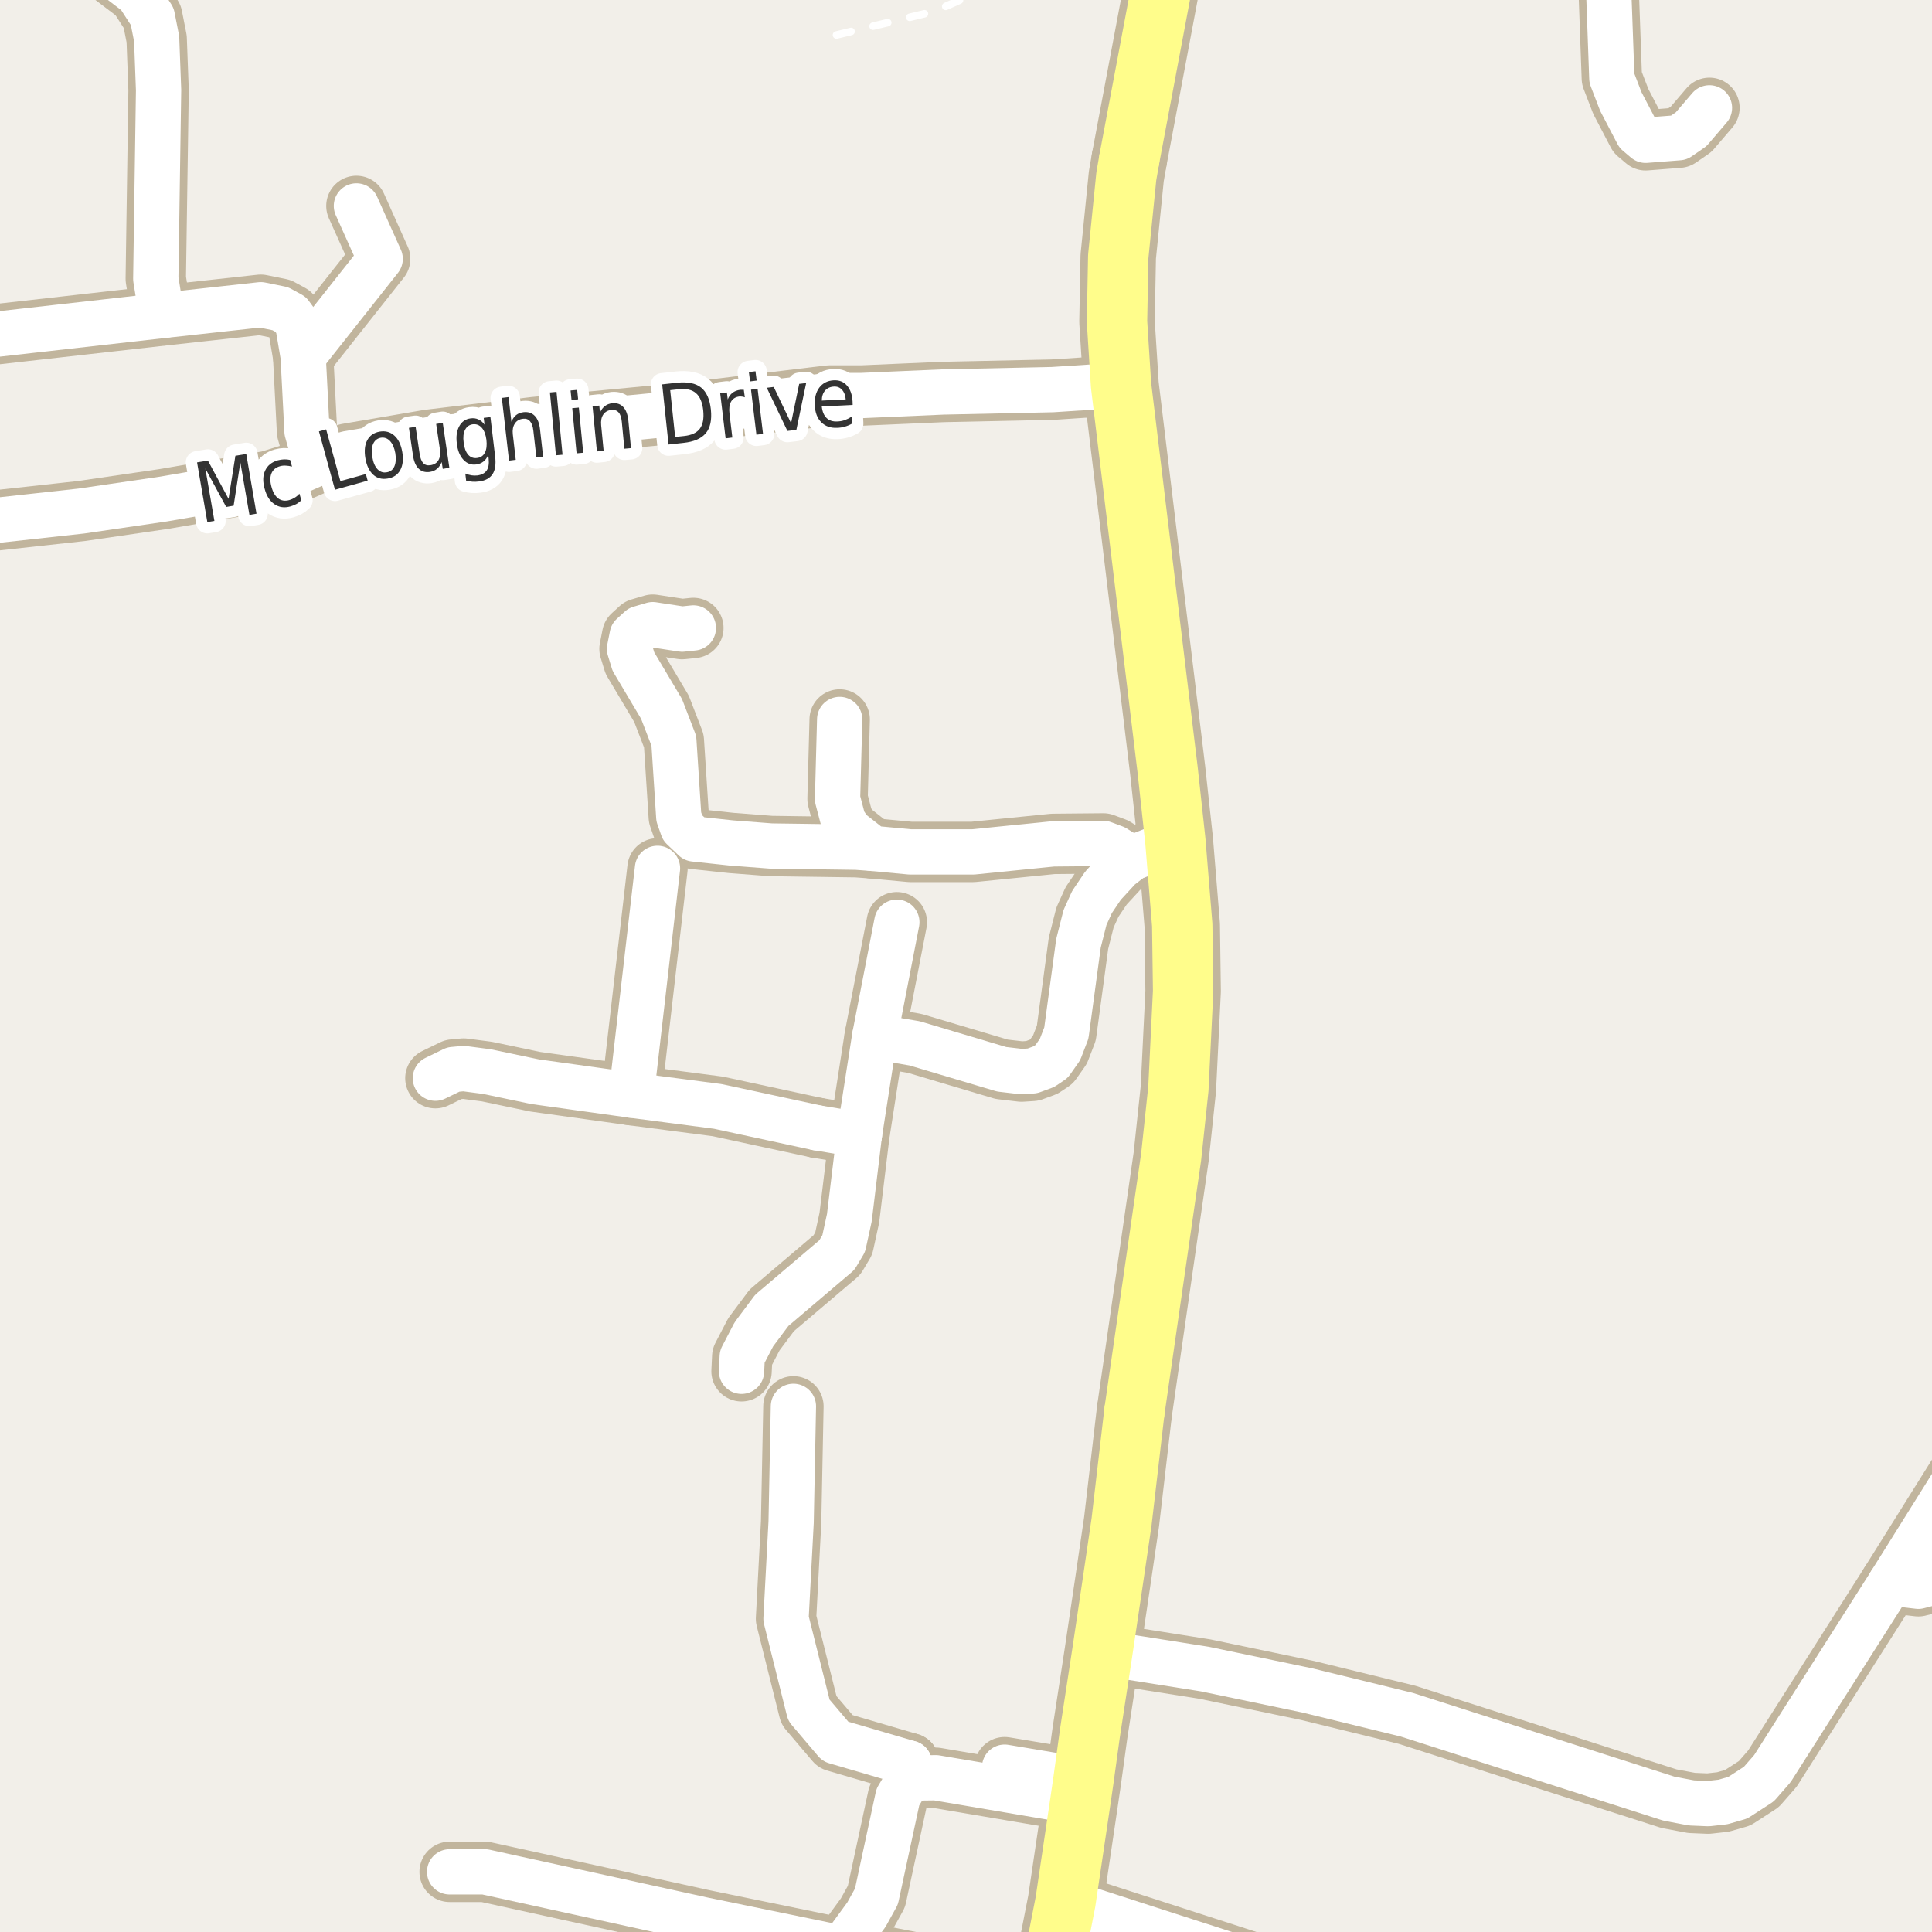 <?xml version="1.0" encoding="UTF-8"?>
<svg xmlns="http://www.w3.org/2000/svg" xmlns:xlink="http://www.w3.org/1999/xlink" width="256pt" height="256pt" viewBox="0 0 256 256" version="1.1">
<g id="surface2">
<rect x="0" y="0" width="256" height="256" style="fill:rgb(94.902%,93.725%,91.373%);fill-opacity:1;stroke:none;"/>
<path style="fill:none;stroke-width:1;stroke-linecap:round;stroke-linejoin:round;stroke:rgb(100%,100%,100%);stroke-opacity:1;stroke-dasharray:2,3;stroke-miterlimit:10;" d="M 131.711 -2 L 123.848 1.496 L 110.84 4.637 "/>
<path style="fill:none;stroke-width:8;stroke-linecap:round;stroke-linejoin:round;stroke:rgb(75.686%,70.98%,61.569%);stroke-opacity:1;stroke-miterlimit:10;" d="M 143.559 235.906 L 133.117 234.16 "/>
<path style="fill:none;stroke-width:8;stroke-linecap:round;stroke-linejoin:round;stroke:rgb(75.686%,70.98%,61.569%);stroke-opacity:1;stroke-miterlimit:10;" d="M 40.168 47.203 L 50.375 34.301 L 47.227 27.285 "/>
<path style="fill:none;stroke-width:8;stroke-linecap:round;stroke-linejoin:round;stroke:rgb(75.686%,70.98%,61.569%);stroke-opacity:1;stroke-miterlimit:10;" d="M 120.488 233.629 L 110.703 230.762 L 107.184 226.617 L 104.152 214.492 L 104.828 201.684 L 105.133 186.348 "/>
<path style="fill:none;stroke-width:8;stroke-linecap:round;stroke-linejoin:round;stroke:rgb(75.686%,70.98%,61.569%);stroke-opacity:1;stroke-miterlimit:10;" d="M 141.18 252.02 L 178.246 264 "/>
<path style="fill:none;stroke-width:8;stroke-linecap:round;stroke-linejoin:round;stroke:rgb(75.686%,70.98%,61.569%);stroke-opacity:1;stroke-miterlimit:10;" d="M 21.781 41.781 L 21.082 39.691 L 20.641 36.949 L 21.012 11.949 L 20.758 5.152 L 20.176 2.191 L 18.289 -0.738 L 13.695 -4.227 L 11.086 -5.539 L 8.289 -6.566 L -4.293 -7.688 L -7.32 -9 "/>
<path style="fill:none;stroke-width:8;stroke-linecap:round;stroke-linejoin:round;stroke:rgb(75.686%,70.98%,61.569%);stroke-opacity:1;stroke-miterlimit:10;" d="M 113.871 150.379 L 108.254 149.441 "/>
<path style="fill:none;stroke-width:8;stroke-linecap:round;stroke-linejoin:round;stroke:rgb(75.686%,70.98%,61.569%);stroke-opacity:1;stroke-miterlimit:10;" d="M 143.137 238.805 L 124.008 235.562 L 121.469 235.594 L 120 236.402 "/>
<path style="fill:none;stroke-width:8;stroke-linecap:round;stroke-linejoin:round;stroke:rgb(75.686%,70.98%,61.569%);stroke-opacity:1;stroke-miterlimit:10;" d="M 120.488 233.629 L 120 236.402 L 118.973 238.117 L 116.133 251.301 L 114.805 253.703 L 112.684 256.602 L 111.891 258.223 "/>
<path style="fill:none;stroke-width:8;stroke-linecap:round;stroke-linejoin:round;stroke:rgb(75.686%,70.98%,61.569%);stroke-opacity:1;stroke-miterlimit:10;" d="M 250.488 209.754 L 254.195 210.191 L 256.941 209.477 L 258.668 208.445 L 264 204.441 "/>
<path style="fill:none;stroke-width:8;stroke-linecap:round;stroke-linejoin:round;stroke:rgb(75.686%,70.98%,61.569%);stroke-opacity:1;stroke-miterlimit:10;" d="M 118.836 122.199 L 115.898 137.348 L 113.871 150.379 "/>
<path style="fill:none;stroke-width:8;stroke-linecap:round;stroke-linejoin:round;stroke:rgb(75.686%,70.98%,61.569%);stroke-opacity:1;stroke-miterlimit:10;" d="M 83.648 145.109 L 87.121 115.062 "/>
<path style="fill:none;stroke-width:8;stroke-linecap:round;stroke-linejoin:round;stroke:rgb(75.686%,70.98%,61.569%);stroke-opacity:1;stroke-miterlimit:10;" d="M 113.871 150.379 L 112.543 161.352 L 111.797 164.777 L 110.887 166.305 L 102.266 173.629 L 99.891 176.809 L 98.352 179.77 L 98.258 181.703 "/>
<path style="fill:none;stroke-width:8;stroke-linecap:round;stroke-linejoin:round;stroke:rgb(75.686%,70.98%,61.569%);stroke-opacity:1;stroke-miterlimit:10;" d="M 108.254 149.441 L 95.113 146.605 L 83.648 145.109 L 70.902 143.332 L 64.52 141.992 L 61.441 141.59 L 60.066 141.715 L 57.691 142.867 "/>
<path style="fill:none;stroke-width:8;stroke-linecap:round;stroke-linejoin:round;stroke:rgb(75.686%,70.98%,61.569%);stroke-opacity:1;stroke-miterlimit:10;" d="M 149.965 113.723 L 147.703 112.32 L 146.191 111.758 L 139.527 111.82 L 128.945 112.883 L 120.605 112.883 L 115.594 112.414 L 112.613 110.074 L 111.75 108.797 L 110.98 105.867 L 111.262 95.332 "/>
<path style="fill:none;stroke-width:8;stroke-linecap:round;stroke-linejoin:round;stroke:rgb(75.686%,70.98%,61.569%);stroke-opacity:1;stroke-miterlimit:10;" d="M 213.906 -9 L 213.531 -6.941 L 213.16 -1.203 L 213.578 10.359 L 214.766 13.445 L 216.98 17.684 L 218.051 18.59 L 222.457 18.246 L 224.086 17.125 L 226.512 14.289 "/>
<path style="fill:none;stroke-width:8;stroke-linecap:round;stroke-linejoin:round;stroke:rgb(75.686%,70.98%,61.569%);stroke-opacity:1;stroke-miterlimit:10;" d="M 155.742 111.445 L 149.965 113.723 L 148.355 114.969 L 146.145 117.371 L 144.699 119.52 L 143.766 121.578 L 142.906 124.977 L 141.297 136.883 L 140.457 139.062 L 139.34 140.652 L 138.312 141.34 L 136.801 141.898 L 135.355 141.992 L 132.723 141.684 L 121.211 138.254 L 115.898 137.348 "/>
<path style="fill:none;stroke-width:8;stroke-linecap:round;stroke-linejoin:round;stroke:rgb(75.686%,70.98%,61.569%);stroke-opacity:1;stroke-miterlimit:10;" d="M 91.875 83.207 L 90.383 83.363 L 86.492 82.77 L 84.789 83.27 L 83.766 84.203 L 83.414 85.98 L 83.93 87.664 L 87.656 93.93 L 89.289 98.168 L 89.941 108.238 L 90.453 109.703 L 91.992 111.168 L 96.883 111.695 L 102.172 112.102 L 113.477 112.258 L 115.594 112.414 "/>
<path style="fill:none;stroke-width:8;stroke-linecap:round;stroke-linejoin:round;stroke:rgb(75.686%,70.98%,61.569%);stroke-opacity:1;stroke-miterlimit:10;" d="M 139.059 262.836 L 123.238 260.434 L 111.891 258.223 L 93.227 254.387 L 64.238 248.031 L 59.578 248.031 "/>
<path style="fill:none;stroke-width:8;stroke-linecap:round;stroke-linejoin:round;stroke:rgb(75.686%,70.98%,61.569%);stroke-opacity:1;stroke-miterlimit:10;" d="M -9 45.254 L 21.781 41.781 L 34.551 40.379 L 37.137 40.906 L 38.512 41.656 L 39.445 42.934 L 40.168 47.203 L 40.68 57.148 L 41.891 61.449 "/>
<path style="fill:none;stroke-width:8;stroke-linecap:round;stroke-linejoin:round;stroke:rgb(75.686%,70.98%,61.569%);stroke-opacity:1;stroke-miterlimit:10;" d="M 148.543 51.039 L 139.457 51.629 L 124.961 51.941 L 114.172 52.41 L 109.863 52.41 L 91.969 54.562 L 70.855 56.586 L 56.828 58.27 L 46.039 60.109 L 41.891 61.449 L 39.258 62.602 L 35.602 63.727 L 21.668 66.125 L 10.785 67.715 L -9 69.887 "/>
<path style="fill:none;stroke-width:8;stroke-linecap:round;stroke-linejoin:round;stroke:rgb(75.686%,70.98%,61.569%);stroke-opacity:1;stroke-miterlimit:10;" d="M 146.051 219.012 L 159.66 221.164 L 173.266 224 L 186.41 227.211 L 221.152 238.336 L 224.133 238.898 L 226.348 238.992 L 228.305 238.773 L 230.262 238.211 L 233.059 236.402 L 234.852 234.348 L 250.488 209.754 L 261.953 191.43 L 264 188.441 "/>
<path style="fill:none;stroke-width:10;stroke-linecap:round;stroke-linejoin:round;stroke:rgb(75.686%,70.98%,61.569%);stroke-opacity:1;stroke-miterlimit:10;" d="M 149.633 21.117 L 149.242 23.359 L 148.172 33.988 L 148.008 42.621 L 148.543 51.039 L 154.719 102.035 L 155.742 111.445 L 156.652 122.574 L 156.77 131.332 L 156.141 144.27 L 155.184 153.277 L 150.316 187.031 "/>
<path style="fill:none;stroke-width:10;stroke-linecap:round;stroke-linejoin:round;stroke:rgb(75.686%,70.98%,61.569%);stroke-opacity:1;stroke-miterlimit:10;" d="M 155.613 -11 L 154.758 -6.141 L 149.633 21.117 "/>
<path style="fill:none;stroke-width:10;stroke-linecap:round;stroke-linejoin:round;stroke:rgb(75.686%,70.98%,61.569%);stroke-opacity:1;stroke-miterlimit:10;" d="M 150.316 187.031 L 148.613 201.652 L 147.402 209.91 L 146.051 219.012 L 144.418 229.672 L 143.559 235.906 L 143.137 238.805 L 141.18 252.02 L 139.059 262.836 L 138.203 266 "/>
<path style="fill:none;stroke-width:6;stroke-linecap:round;stroke-linejoin:round;stroke:rgb(100%,100%,100%);stroke-opacity:1;stroke-miterlimit:10;" d="M 143.559 235.906 L 133.117 234.16 "/>
<path style="fill:none;stroke-width:6;stroke-linecap:round;stroke-linejoin:round;stroke:rgb(100%,100%,100%);stroke-opacity:1;stroke-miterlimit:10;" d="M 40.168 47.203 L 50.375 34.301 L 47.227 27.285 "/>
<path style="fill:none;stroke-width:6;stroke-linecap:round;stroke-linejoin:round;stroke:rgb(100%,100%,100%);stroke-opacity:1;stroke-miterlimit:10;" d="M 120.488 233.629 L 110.703 230.762 L 107.184 226.617 L 104.152 214.492 L 104.828 201.684 L 105.133 186.348 "/>
<path style="fill:none;stroke-width:6;stroke-linecap:round;stroke-linejoin:round;stroke:rgb(100%,100%,100%);stroke-opacity:1;stroke-miterlimit:10;" d="M 141.18 252.02 L 178.246 264 "/>
<path style="fill:none;stroke-width:6;stroke-linecap:round;stroke-linejoin:round;stroke:rgb(100%,100%,100%);stroke-opacity:1;stroke-miterlimit:10;" d="M 21.781 41.781 L 21.082 39.691 L 20.641 36.949 L 21.012 11.949 L 20.758 5.152 L 20.176 2.191 L 18.289 -0.738 L 13.695 -4.227 L 11.086 -5.539 L 8.289 -6.566 L -4.293 -7.688 L -7.32 -9 "/>
<path style="fill:none;stroke-width:6;stroke-linecap:round;stroke-linejoin:round;stroke:rgb(100%,100%,100%);stroke-opacity:1;stroke-miterlimit:10;" d="M 113.871 150.379 L 108.254 149.441 "/>
<path style="fill:none;stroke-width:6;stroke-linecap:round;stroke-linejoin:round;stroke:rgb(100%,100%,100%);stroke-opacity:1;stroke-miterlimit:10;" d="M 143.137 238.805 L 124.008 235.562 L 121.469 235.594 L 120 236.402 "/>
<path style="fill:none;stroke-width:6;stroke-linecap:round;stroke-linejoin:round;stroke:rgb(100%,100%,100%);stroke-opacity:1;stroke-miterlimit:10;" d="M 120.488 233.629 L 120 236.402 L 118.973 238.117 L 116.133 251.301 L 114.805 253.703 L 112.684 256.602 L 111.891 258.223 "/>
<path style="fill:none;stroke-width:6;stroke-linecap:round;stroke-linejoin:round;stroke:rgb(100%,100%,100%);stroke-opacity:1;stroke-miterlimit:10;" d="M 250.488 209.754 L 254.195 210.191 L 256.941 209.477 L 258.668 208.445 L 264 204.441 "/>
<path style="fill:none;stroke-width:6;stroke-linecap:round;stroke-linejoin:round;stroke:rgb(100%,100%,100%);stroke-opacity:1;stroke-miterlimit:10;" d="M 118.836 122.199 L 115.898 137.348 L 113.871 150.379 "/>
<path style="fill:none;stroke-width:6;stroke-linecap:round;stroke-linejoin:round;stroke:rgb(100%,100%,100%);stroke-opacity:1;stroke-miterlimit:10;" d="M 83.648 145.109 L 87.121 115.062 "/>
<path style="fill:none;stroke-width:6;stroke-linecap:round;stroke-linejoin:round;stroke:rgb(100%,100%,100%);stroke-opacity:1;stroke-miterlimit:10;" d="M 113.871 150.379 L 112.543 161.352 L 111.797 164.777 L 110.887 166.305 L 102.266 173.629 L 99.891 176.809 L 98.352 179.77 L 98.258 181.703 "/>
<path style="fill:none;stroke-width:6;stroke-linecap:round;stroke-linejoin:round;stroke:rgb(100%,100%,100%);stroke-opacity:1;stroke-miterlimit:10;" d="M 108.254 149.441 L 95.113 146.605 L 83.648 145.109 L 70.902 143.332 L 64.52 141.992 L 61.441 141.59 L 60.066 141.715 L 57.691 142.867 "/>
<path style="fill:none;stroke-width:6;stroke-linecap:round;stroke-linejoin:round;stroke:rgb(100%,100%,100%);stroke-opacity:1;stroke-miterlimit:10;" d="M 149.965 113.723 L 147.703 112.32 L 146.191 111.758 L 139.527 111.82 L 128.945 112.883 L 120.605 112.883 L 115.594 112.414 L 112.613 110.074 L 111.75 108.797 L 110.98 105.867 L 111.262 95.332 "/>
<path style="fill:none;stroke-width:6;stroke-linecap:round;stroke-linejoin:round;stroke:rgb(100%,100%,100%);stroke-opacity:1;stroke-miterlimit:10;" d="M 213.906 -9 L 213.531 -6.941 L 213.16 -1.203 L 213.578 10.359 L 214.766 13.445 L 216.98 17.684 L 218.051 18.59 L 222.457 18.246 L 224.086 17.125 L 226.512 14.289 "/>
<path style="fill:none;stroke-width:6;stroke-linecap:round;stroke-linejoin:round;stroke:rgb(100%,100%,100%);stroke-opacity:1;stroke-miterlimit:10;" d="M 155.742 111.445 L 149.965 113.723 L 148.355 114.969 L 146.145 117.371 L 144.699 119.52 L 143.766 121.578 L 142.906 124.977 L 141.297 136.883 L 140.457 139.062 L 139.34 140.652 L 138.312 141.34 L 136.801 141.898 L 135.355 141.992 L 132.723 141.684 L 121.211 138.254 L 115.898 137.348 "/>
<path style="fill:none;stroke-width:6;stroke-linecap:round;stroke-linejoin:round;stroke:rgb(100%,100%,100%);stroke-opacity:1;stroke-miterlimit:10;" d="M 91.875 83.207 L 90.383 83.363 L 86.492 82.77 L 84.789 83.27 L 83.766 84.203 L 83.414 85.98 L 83.93 87.664 L 87.656 93.93 L 89.289 98.168 L 89.941 108.238 L 90.453 109.703 L 91.992 111.168 L 96.883 111.695 L 102.172 112.102 L 113.477 112.258 L 115.594 112.414 "/>
<path style="fill:none;stroke-width:6;stroke-linecap:round;stroke-linejoin:round;stroke:rgb(100%,100%,100%);stroke-opacity:1;stroke-miterlimit:10;" d="M 139.059 262.836 L 123.238 260.434 L 111.891 258.223 L 93.227 254.387 L 64.238 248.031 L 59.578 248.031 "/>
<path style="fill:none;stroke-width:6;stroke-linecap:round;stroke-linejoin:round;stroke:rgb(100%,100%,100%);stroke-opacity:1;stroke-miterlimit:10;" d="M -9 45.254 L 21.781 41.781 L 34.551 40.379 L 37.137 40.906 L 38.512 41.656 L 39.445 42.934 L 40.168 47.203 L 40.68 57.148 L 41.891 61.449 "/>
<path style="fill:none;stroke-width:6;stroke-linecap:round;stroke-linejoin:round;stroke:rgb(100%,100%,100%);stroke-opacity:1;stroke-miterlimit:10;" d="M 148.543 51.039 L 139.457 51.629 L 124.961 51.941 L 114.172 52.41 L 109.863 52.41 L 91.969 54.562 L 70.855 56.586 L 56.828 58.27 L 46.039 60.109 L 41.891 61.449 L 39.258 62.602 L 35.602 63.727 L 21.668 66.125 L 10.785 67.715 L -9 69.887 "/>
<path style="fill:none;stroke-width:6;stroke-linecap:round;stroke-linejoin:round;stroke:rgb(100%,100%,100%);stroke-opacity:1;stroke-miterlimit:10;" d="M 146.051 219.012 L 159.66 221.164 L 173.266 224 L 186.41 227.211 L 221.152 238.336 L 224.133 238.898 L 226.348 238.992 L 228.305 238.773 L 230.262 238.211 L 233.059 236.402 L 234.852 234.348 L 250.488 209.754 L 261.953 191.43 L 264 188.441 "/>
<path style="fill:none;stroke-width:8;stroke-linecap:round;stroke-linejoin:round;stroke:rgb(100%,99.216%,54.51%);stroke-opacity:1;stroke-miterlimit:10;" d="M 149.633 21.117 L 149.242 23.359 L 148.172 33.988 L 148.008 42.621 L 148.543 51.039 L 154.719 102.035 L 155.742 111.445 L 156.652 122.574 L 156.77 131.332 L 156.141 144.27 L 155.184 153.277 L 150.316 187.031 "/>
<path style="fill:none;stroke-width:8;stroke-linecap:round;stroke-linejoin:round;stroke:rgb(100%,99.216%,54.51%);stroke-opacity:1;stroke-miterlimit:10;" d="M 155.613 -11 L 154.758 -6.141 L 149.633 21.117 "/>
<path style="fill:none;stroke-width:8;stroke-linecap:round;stroke-linejoin:round;stroke:rgb(100%,99.216%,54.51%);stroke-opacity:1;stroke-miterlimit:10;" d="M 150.316 187.031 L 148.613 201.652 L 147.402 209.91 L 146.051 219.012 L 144.418 229.672 L 143.559 235.906 L 143.137 238.805 L 141.18 252.02 L 139.059 262.836 L 138.203 266 "/>
<path style="fill:none;stroke-width:3;stroke-linecap:round;stroke-linejoin:round;stroke:rgb(100%,100%,100%);stroke-opacity:1;stroke-miterlimit:10;" d="M 26.113 61.27 L 27.551 61.035 L 30.285 66.098 L 31.191 60.395 L 32.629 60.16 L 33.988 68.066 L 33.051 68.223 L 31.848 61.285 L 30.957 67.004 L 29.973 67.176 L 27.207 62.082 L 28.41 69.02 L 27.473 69.176 Z M 38.445 60.949 L 38.695 61.824 C 38.414 61.754 38.137 61.711 37.867 61.699 C 37.605 61.68 37.352 61.707 37.102 61.777 C 36.539 61.934 36.156 62.258 35.961 62.746 C 35.773 63.227 35.777 63.82 35.977 64.527 C 36.164 65.227 36.461 65.73 36.867 66.043 C 37.281 66.348 37.773 66.418 38.336 66.262 C 38.586 66.191 38.82 66.086 39.039 65.949 C 39.266 65.816 39.48 65.637 39.68 65.418 L 39.93 66.293 C 39.719 66.492 39.496 66.66 39.258 66.793 C 39.016 66.918 38.758 67.023 38.477 67.105 C 37.684 67.324 36.98 67.227 36.367 66.809 C 35.75 66.395 35.32 65.715 35.07 64.777 C 34.801 63.832 34.82 63.023 35.133 62.355 C 35.445 61.68 36.008 61.227 36.82 60.996 C 37.078 60.926 37.352 60.883 37.633 60.871 C 37.914 60.863 38.184 60.887 38.445 60.949 Z M 42.262 57.16 L 43.215 56.895 L 45.105 63.754 L 48.48 62.816 L 48.715 63.691 L 44.387 64.895 Z M 50.461 58.004 C 49.992 58.09 49.652 58.359 49.445 58.816 C 49.246 59.277 49.211 59.859 49.336 60.566 C 49.449 61.277 49.68 61.812 50.023 62.176 C 50.367 62.531 50.773 62.668 51.242 62.582 C 51.719 62.512 52.059 62.25 52.258 61.801 C 52.453 61.344 52.496 60.762 52.383 60.051 C 52.258 59.344 52.023 58.809 51.68 58.441 C 51.344 58.078 50.938 57.934 50.461 58.004 Z M 50.32 57.191 C 51.078 57.066 51.727 57.246 52.258 57.723 C 52.789 58.191 53.137 58.918 53.305 59.895 C 53.469 60.855 53.383 61.652 53.039 62.285 C 52.695 62.91 52.141 63.285 51.383 63.41 C 50.609 63.547 49.965 63.375 49.445 62.895 C 48.922 62.406 48.578 61.684 48.414 60.723 C 48.25 59.746 48.332 58.949 48.664 58.332 C 48.996 57.707 49.547 57.328 50.32 57.191 Z M 54.715 60.301 L 54.184 56.691 L 55.074 56.566 L 55.605 60.145 C 55.688 60.699 55.844 61.105 56.074 61.363 C 56.312 61.613 56.629 61.707 57.027 61.645 C 57.516 61.574 57.871 61.355 58.09 60.988 C 58.309 60.613 58.375 60.137 58.293 59.551 L 57.793 56.176 L 58.668 56.035 L 59.543 61.988 L 58.668 62.129 L 58.527 61.223 C 58.371 61.609 58.16 61.91 57.902 62.129 C 57.652 62.34 57.332 62.473 56.949 62.535 C 56.344 62.621 55.848 62.473 55.465 62.098 C 55.078 61.715 54.828 61.113 54.715 60.301 Z M 56.387 56.238 Z M 64.453 58.281 C 64.359 57.574 64.156 57.043 63.844 56.688 C 63.531 56.324 63.133 56.168 62.656 56.219 C 62.188 56.281 61.844 56.527 61.625 56.953 C 61.406 57.371 61.344 57.934 61.438 58.641 C 61.52 59.352 61.719 59.887 62.031 60.25 C 62.344 60.605 62.734 60.75 63.203 60.688 C 63.68 60.637 64.031 60.402 64.25 59.984 C 64.469 59.559 64.535 58.992 64.453 58.281 Z M 65.609 60.484 C 65.734 61.516 65.617 62.297 65.266 62.828 C 64.91 63.367 64.316 63.691 63.484 63.797 C 63.172 63.836 62.875 63.848 62.594 63.828 C 62.312 63.805 62.035 63.758 61.766 63.688 L 61.656 62.75 C 61.938 62.863 62.207 62.941 62.469 62.984 C 62.727 63.023 62.988 63.031 63.25 63 C 63.82 62.926 64.234 62.707 64.484 62.344 C 64.734 61.977 64.82 61.461 64.75 60.781 L 64.688 60.281 C 64.539 60.656 64.332 60.949 64.062 61.156 C 63.801 61.367 63.477 61.496 63.094 61.547 C 62.426 61.633 61.859 61.418 61.391 60.906 C 60.922 60.398 60.633 59.68 60.531 58.75 C 60.414 57.836 60.523 57.074 60.859 56.469 C 61.191 55.867 61.691 55.523 62.359 55.438 C 62.742 55.387 63.086 55.434 63.391 55.578 C 63.703 55.715 63.973 55.945 64.203 56.266 L 64.094 55.375 L 64.984 55.266 Z M 71.559 56.914 L 71.965 60.508 L 71.074 60.617 L 70.668 57.039 C 70.605 56.477 70.453 56.066 70.215 55.805 C 69.984 55.547 69.676 55.441 69.293 55.492 C 68.812 55.547 68.453 55.758 68.215 56.133 C 67.973 56.5 67.887 56.969 67.949 57.539 L 68.34 60.93 L 67.449 61.039 L 66.496 52.727 L 67.387 52.617 L 67.762 55.883 C 67.926 55.5 68.141 55.203 68.402 54.992 C 68.672 54.785 69 54.66 69.387 54.617 C 69.988 54.555 70.48 54.719 70.855 55.102 C 71.23 55.477 71.465 56.082 71.559 56.914 Z M 72.867 52.004 L 73.742 51.926 L 74.539 60.254 L 73.664 60.332 Z M 75.824 54.086 L 76.699 54.008 L 77.277 59.992 L 76.402 60.07 Z M 75.605 51.742 L 76.48 51.664 L 76.605 52.914 L 75.73 52.992 Z M 83.266 55.773 L 83.609 59.383 L 82.734 59.461 L 82.391 55.883 C 82.336 55.312 82.195 54.898 81.969 54.648 C 81.738 54.391 81.426 54.281 81.031 54.32 C 80.551 54.363 80.188 54.566 79.938 54.93 C 79.695 55.285 79.602 55.754 79.656 56.336 L 79.984 59.727 L 79.094 59.82 L 78.516 53.836 L 79.406 53.742 L 79.5 54.664 C 79.676 54.289 79.895 54.004 80.156 53.805 C 80.426 53.598 80.754 53.473 81.141 53.43 C 81.754 53.379 82.238 53.551 82.594 53.945 C 82.957 54.332 83.18 54.941 83.266 55.773 Z M 88.805 51.699 L 89.461 57.902 L 90.633 57.777 C 91.621 57.676 92.32 57.352 92.727 56.809 C 93.141 56.27 93.293 55.457 93.18 54.371 C 93.062 53.309 92.746 52.555 92.227 52.105 C 91.715 51.648 90.965 51.473 89.977 51.574 Z M 87.742 50.934 L 89.727 50.715 C 91.121 50.57 92.18 50.785 92.898 51.355 C 93.617 51.93 94.047 52.898 94.195 54.262 C 94.34 55.648 94.117 56.695 93.523 57.402 C 92.938 58.113 91.953 58.539 90.57 58.684 L 88.586 58.902 Z M 98.695 52.648 C 98.578 52.598 98.461 52.566 98.336 52.555 C 98.219 52.535 98.094 52.531 97.961 52.539 C 97.461 52.602 97.094 52.832 96.867 53.227 C 96.648 53.625 96.578 54.156 96.664 54.82 L 97.039 57.977 L 96.148 58.086 L 95.43 52.117 L 96.32 52.008 L 96.43 52.93 C 96.574 52.555 96.781 52.266 97.055 52.055 C 97.336 51.836 97.684 51.703 98.102 51.648 C 98.164 51.648 98.23 51.648 98.305 51.648 C 98.387 51.641 98.469 51.641 98.555 51.648 Z M 99.512 51.633 L 100.387 51.523 L 101.105 57.492 L 100.23 57.602 Z M 99.23 49.305 L 100.105 49.195 L 100.262 50.43 L 99.387 50.539 Z M 101.602 51.383 L 102.523 51.273 L 104.82 56.07 L 105.898 50.867 L 106.82 50.758 L 105.523 56.961 L 104.336 57.102 Z M 112.969 53.176 L 112.984 53.66 L 108.891 53.863 C 108.961 54.543 109.176 55.051 109.531 55.395 C 109.883 55.73 110.352 55.879 110.938 55.848 C 111.281 55.84 111.609 55.781 111.922 55.676 C 112.234 55.562 112.547 55.406 112.859 55.207 L 112.906 56.129 C 112.594 56.309 112.27 56.441 111.938 56.535 C 111.602 56.629 111.266 56.684 110.922 56.691 C 110.055 56.73 109.359 56.488 108.828 55.957 C 108.297 55.426 108.008 54.684 107.969 53.723 C 107.914 52.746 108.113 51.957 108.562 51.363 C 109.02 50.762 109.656 50.438 110.469 50.395 C 111.195 50.355 111.781 50.582 112.219 51.082 C 112.664 51.582 112.914 52.281 112.969 53.176 Z M 112.062 52.926 C 112.02 52.387 111.859 51.965 111.578 51.66 C 111.305 51.348 110.953 51.203 110.516 51.223 C 110.016 51.246 109.617 51.422 109.328 51.754 C 109.047 52.078 108.898 52.52 108.891 53.082 Z M 112.062 52.926 "/>
<path style=" stroke:none;fill-rule:evenodd;fill:rgb(20%,20%,20%);fill-opacity:1;" d="M 26.113 61.27 L 27.551 61.035 L 30.285 66.098 L 31.191 60.395 L 32.629 60.16 L 33.988 68.066 L 33.051 68.223 L 31.848 61.285 L 30.957 67.004 L 29.973 67.176 L 27.207 62.082 L 28.41 69.02 L 27.473 69.176 Z M 38.445 60.949 L 38.695 61.824 C 38.414 61.754 38.137 61.711 37.867 61.699 C 37.605 61.68 37.352 61.707 37.102 61.777 C 36.539 61.934 36.156 62.258 35.961 62.746 C 35.773 63.227 35.777 63.82 35.977 64.527 C 36.164 65.227 36.461 65.73 36.867 66.043 C 37.281 66.348 37.773 66.418 38.336 66.262 C 38.586 66.191 38.82 66.086 39.039 65.949 C 39.266 65.816 39.48 65.637 39.68 65.418 L 39.93 66.293 C 39.719 66.492 39.496 66.66 39.258 66.793 C 39.016 66.918 38.758 67.023 38.477 67.105 C 37.684 67.324 36.98 67.227 36.367 66.809 C 35.75 66.395 35.32 65.715 35.07 64.777 C 34.801 63.832 34.82 63.023 35.133 62.355 C 35.445 61.68 36.008 61.227 36.82 60.996 C 37.078 60.926 37.352 60.883 37.633 60.871 C 37.914 60.863 38.184 60.887 38.445 60.949 Z M 42.262 57.16 L 43.215 56.895 L 45.105 63.754 L 48.48 62.816 L 48.715 63.691 L 44.387 64.895 Z M 50.461 58.004 C 49.992 58.09 49.652 58.359 49.445 58.816 C 49.246 59.277 49.211 59.859 49.336 60.566 C 49.449 61.277 49.68 61.812 50.023 62.176 C 50.367 62.531 50.773 62.668 51.242 62.582 C 51.719 62.512 52.059 62.25 52.258 61.801 C 52.453 61.344 52.496 60.762 52.383 60.051 C 52.258 59.344 52.023 58.809 51.68 58.441 C 51.344 58.078 50.938 57.934 50.461 58.004 Z M 50.32 57.191 C 51.078 57.066 51.727 57.246 52.258 57.723 C 52.789 58.191 53.137 58.918 53.305 59.895 C 53.469 60.855 53.383 61.652 53.039 62.285 C 52.695 62.91 52.141 63.285 51.383 63.41 C 50.609 63.547 49.965 63.375 49.445 62.895 C 48.922 62.406 48.578 61.684 48.414 60.723 C 48.25 59.746 48.332 58.949 48.664 58.332 C 48.996 57.707 49.547 57.328 50.32 57.191 Z M 54.715 60.301 L 54.184 56.691 L 55.074 56.566 L 55.605 60.145 C 55.688 60.699 55.844 61.105 56.074 61.363 C 56.312 61.613 56.629 61.707 57.027 61.645 C 57.516 61.574 57.871 61.355 58.09 60.988 C 58.309 60.613 58.375 60.137 58.293 59.551 L 57.793 56.176 L 58.668 56.035 L 59.543 61.988 L 58.668 62.129 L 58.527 61.223 C 58.371 61.609 58.16 61.91 57.902 62.129 C 57.652 62.34 57.332 62.473 56.949 62.535 C 56.344 62.621 55.848 62.473 55.465 62.098 C 55.078 61.715 54.828 61.113 54.715 60.301 Z M 56.387 56.238 Z M 64.453 58.281 C 64.359 57.574 64.156 57.043 63.844 56.688 C 63.531 56.324 63.133 56.168 62.656 56.219 C 62.188 56.281 61.844 56.527 61.625 56.953 C 61.406 57.371 61.344 57.934 61.438 58.641 C 61.52 59.352 61.719 59.887 62.031 60.25 C 62.344 60.605 62.734 60.75 63.203 60.688 C 63.68 60.637 64.031 60.402 64.25 59.984 C 64.469 59.559 64.535 58.992 64.453 58.281 Z M 65.609 60.484 C 65.734 61.516 65.617 62.297 65.266 62.828 C 64.91 63.367 64.316 63.691 63.484 63.797 C 63.172 63.836 62.875 63.848 62.594 63.828 C 62.312 63.805 62.035 63.758 61.766 63.688 L 61.656 62.75 C 61.938 62.863 62.207 62.941 62.469 62.984 C 62.727 63.023 62.988 63.031 63.25 63 C 63.82 62.926 64.234 62.707 64.484 62.344 C 64.734 61.977 64.82 61.461 64.75 60.781 L 64.688 60.281 C 64.539 60.656 64.332 60.949 64.062 61.156 C 63.801 61.367 63.477 61.496 63.094 61.547 C 62.426 61.633 61.859 61.418 61.391 60.906 C 60.922 60.398 60.633 59.68 60.531 58.75 C 60.414 57.836 60.523 57.074 60.859 56.469 C 61.191 55.867 61.691 55.523 62.359 55.438 C 62.742 55.387 63.086 55.434 63.391 55.578 C 63.703 55.715 63.973 55.945 64.203 56.266 L 64.094 55.375 L 64.984 55.266 Z M 71.559 56.914 L 71.965 60.508 L 71.074 60.617 L 70.668 57.039 C 70.605 56.477 70.453 56.066 70.215 55.805 C 69.984 55.547 69.676 55.441 69.293 55.492 C 68.812 55.547 68.453 55.758 68.215 56.133 C 67.973 56.5 67.887 56.969 67.949 57.539 L 68.34 60.93 L 67.449 61.039 L 66.496 52.727 L 67.387 52.617 L 67.762 55.883 C 67.926 55.5 68.141 55.203 68.402 54.992 C 68.672 54.785 69 54.66 69.387 54.617 C 69.988 54.555 70.48 54.719 70.855 55.102 C 71.23 55.477 71.465 56.082 71.559 56.914 Z M 72.867 52.004 L 73.742 51.926 L 74.539 60.254 L 73.664 60.332 Z M 75.824 54.086 L 76.699 54.008 L 77.277 59.992 L 76.402 60.07 Z M 75.605 51.742 L 76.48 51.664 L 76.605 52.914 L 75.73 52.992 Z M 83.266 55.773 L 83.609 59.383 L 82.734 59.461 L 82.391 55.883 C 82.336 55.312 82.195 54.898 81.969 54.648 C 81.738 54.391 81.426 54.281 81.031 54.32 C 80.551 54.363 80.188 54.566 79.938 54.93 C 79.695 55.285 79.602 55.754 79.656 56.336 L 79.984 59.727 L 79.094 59.82 L 78.516 53.836 L 79.406 53.742 L 79.5 54.664 C 79.676 54.289 79.895 54.004 80.156 53.805 C 80.426 53.598 80.754 53.473 81.141 53.43 C 81.754 53.379 82.238 53.551 82.594 53.945 C 82.957 54.332 83.18 54.941 83.266 55.773 Z M 88.805 51.699 L 89.461 57.902 L 90.633 57.777 C 91.621 57.676 92.32 57.352 92.727 56.809 C 93.141 56.27 93.293 55.457 93.18 54.371 C 93.062 53.309 92.746 52.555 92.227 52.105 C 91.715 51.648 90.965 51.473 89.977 51.574 Z M 87.742 50.934 L 89.727 50.715 C 91.121 50.57 92.18 50.785 92.898 51.355 C 93.617 51.93 94.047 52.898 94.195 54.262 C 94.34 55.648 94.117 56.695 93.523 57.402 C 92.938 58.113 91.953 58.539 90.57 58.684 L 88.586 58.902 Z M 98.695 52.648 C 98.578 52.598 98.461 52.566 98.336 52.555 C 98.219 52.535 98.094 52.531 97.961 52.539 C 97.461 52.602 97.094 52.832 96.867 53.227 C 96.648 53.625 96.578 54.156 96.664 54.82 L 97.039 57.977 L 96.148 58.086 L 95.43 52.117 L 96.32 52.008 L 96.43 52.93 C 96.574 52.555 96.781 52.266 97.055 52.055 C 97.336 51.836 97.684 51.703 98.102 51.648 C 98.164 51.648 98.23 51.648 98.305 51.648 C 98.387 51.641 98.469 51.641 98.555 51.648 Z M 99.512 51.633 L 100.387 51.523 L 101.105 57.492 L 100.23 57.602 Z M 99.23 49.305 L 100.105 49.195 L 100.262 50.43 L 99.387 50.539 Z M 101.602 51.383 L 102.523 51.273 L 104.82 56.07 L 105.898 50.867 L 106.82 50.758 L 105.523 56.961 L 104.336 57.102 Z M 112.969 53.176 L 112.984 53.66 L 108.891 53.863 C 108.961 54.543 109.176 55.051 109.531 55.395 C 109.883 55.73 110.352 55.879 110.938 55.848 C 111.281 55.84 111.609 55.781 111.922 55.676 C 112.234 55.562 112.547 55.406 112.859 55.207 L 112.906 56.129 C 112.594 56.309 112.27 56.441 111.938 56.535 C 111.602 56.629 111.266 56.684 110.922 56.691 C 110.055 56.73 109.359 56.488 108.828 55.957 C 108.297 55.426 108.008 54.684 107.969 53.723 C 107.914 52.746 108.113 51.957 108.562 51.363 C 109.02 50.762 109.656 50.438 110.469 50.395 C 111.195 50.355 111.781 50.582 112.219 51.082 C 112.664 51.582 112.914 52.281 112.969 53.176 Z M 112.062 52.926 C 112.02 52.387 111.859 51.965 111.578 51.66 C 111.305 51.348 110.953 51.203 110.516 51.223 C 110.016 51.246 109.617 51.422 109.328 51.754 C 109.047 52.078 108.898 52.52 108.891 53.082 Z M 112.062 52.926 "/>
</g>
</svg>

